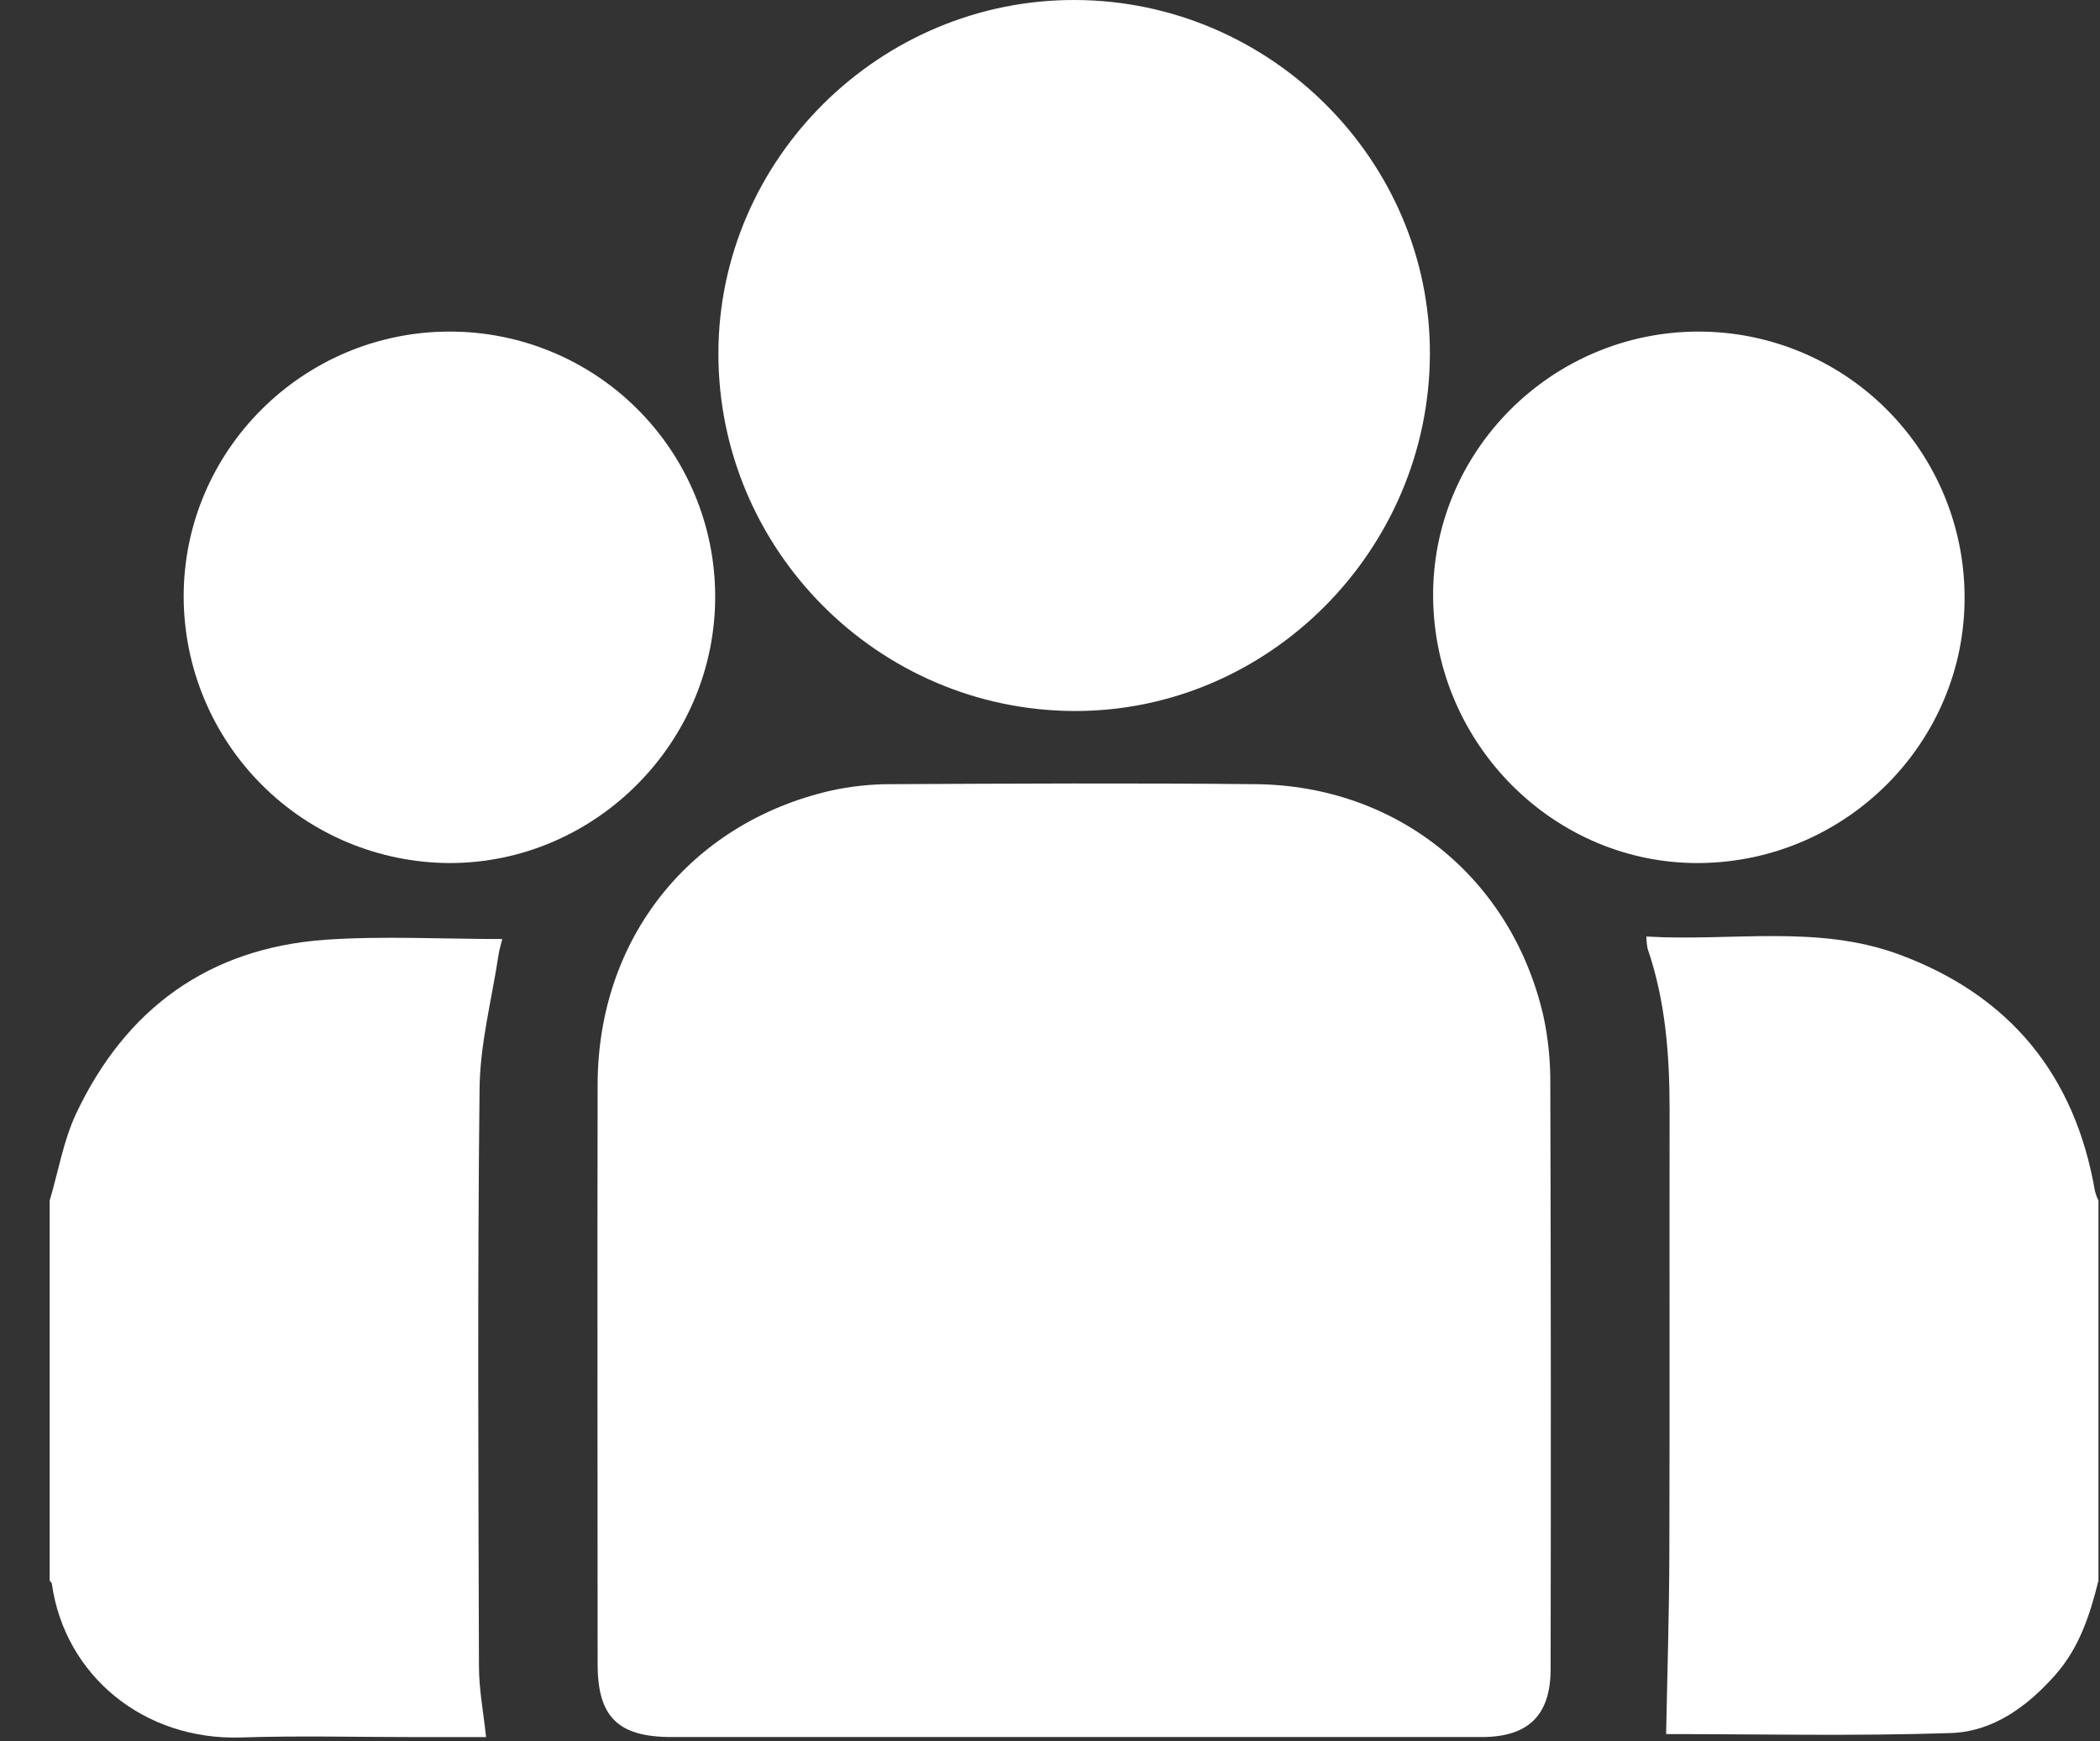 <svg width="41" height="34" viewBox="0 0 41 34" fill="none" xmlns="http://www.w3.org/2000/svg">
<rect x="0" y="0" width="41" height="34" fill="#333333" stroke="none"/>
<path d="M9.363 21.255C9.321 25.016 9.34 28.777 9.351 32.538C9.351 32.988 9.439 33.437 9.49 33.921H8.142C6.996 33.921 5.85 33.891 4.704 33.928C2.815 33.989 1.267 32.725 1.013 30.93C1.013 30.907 0.985 30.887 0.97 30.866V23.445C1.139 22.875 1.238 22.273 1.488 21.742C2.457 19.692 4.079 18.514 6.35 18.351C7.485 18.273 8.631 18.337 9.806 18.337C9.779 18.447 9.749 18.543 9.734 18.641C9.603 19.512 9.372 20.382 9.363 21.255Z" fill="white"/>
<path d="M40.97 23.445V30.866C40.803 31.537 40.595 32.182 40.12 32.715C39.573 33.331 38.905 33.815 38.088 33.842C36.207 33.904 34.322 33.862 32.529 33.862C32.551 32.708 32.589 31.53 32.592 30.352C32.601 27.462 32.592 24.571 32.597 21.681C32.597 20.608 32.519 19.55 32.168 18.526C32.153 18.448 32.144 18.368 32.143 18.288C33.806 18.387 35.479 18.049 37.074 18.637C39.23 19.432 40.512 20.987 40.902 23.262C40.919 23.325 40.941 23.386 40.97 23.445Z" fill="white"/>
<path d="M30.274 32.592C30.274 33.494 29.84 33.92 28.927 33.92C26.271 33.92 23.616 33.92 20.963 33.92H13.115C12.068 33.92 11.668 33.53 11.668 32.495C11.668 28.72 11.66 24.945 11.668 21.167C11.677 18.331 13.465 16.081 16.208 15.442C16.601 15.355 17.002 15.311 17.405 15.313C19.774 15.301 22.142 15.289 24.514 15.313C27.278 15.339 29.508 17.139 30.132 19.834C30.228 20.279 30.273 20.734 30.268 21.19C30.279 24.991 30.281 28.791 30.274 32.592Z" fill="white"/>
<path d="M27.917 6.914C27.904 10.751 24.763 13.901 20.964 13.884C17.136 13.866 14.022 10.728 14.026 6.9C14.03 3.104 17.184 -0.017 20.998 7.06449e-05C24.812 0.017 27.929 3.141 27.917 6.914Z" fill="white"/>
<path d="M13.963 11.615C13.985 14.479 11.635 16.854 8.779 16.853C7.403 16.848 6.085 16.3 5.113 15.327C4.14 14.354 3.591 13.036 3.586 11.66C3.579 8.807 5.911 6.478 8.775 6.475C10.144 6.472 11.458 7.011 12.43 7.974C13.402 8.937 13.954 10.246 13.963 11.615Z" fill="white"/>
<path d="M38.356 11.643C38.374 14.488 36.049 16.829 33.181 16.853C30.355 16.877 28.01 14.541 27.98 11.671C27.95 8.827 30.282 6.483 33.15 6.475C34.526 6.471 35.846 7.013 36.822 7.982C37.799 8.951 38.35 10.268 38.356 11.643Z" fill="white"/>
</svg>

